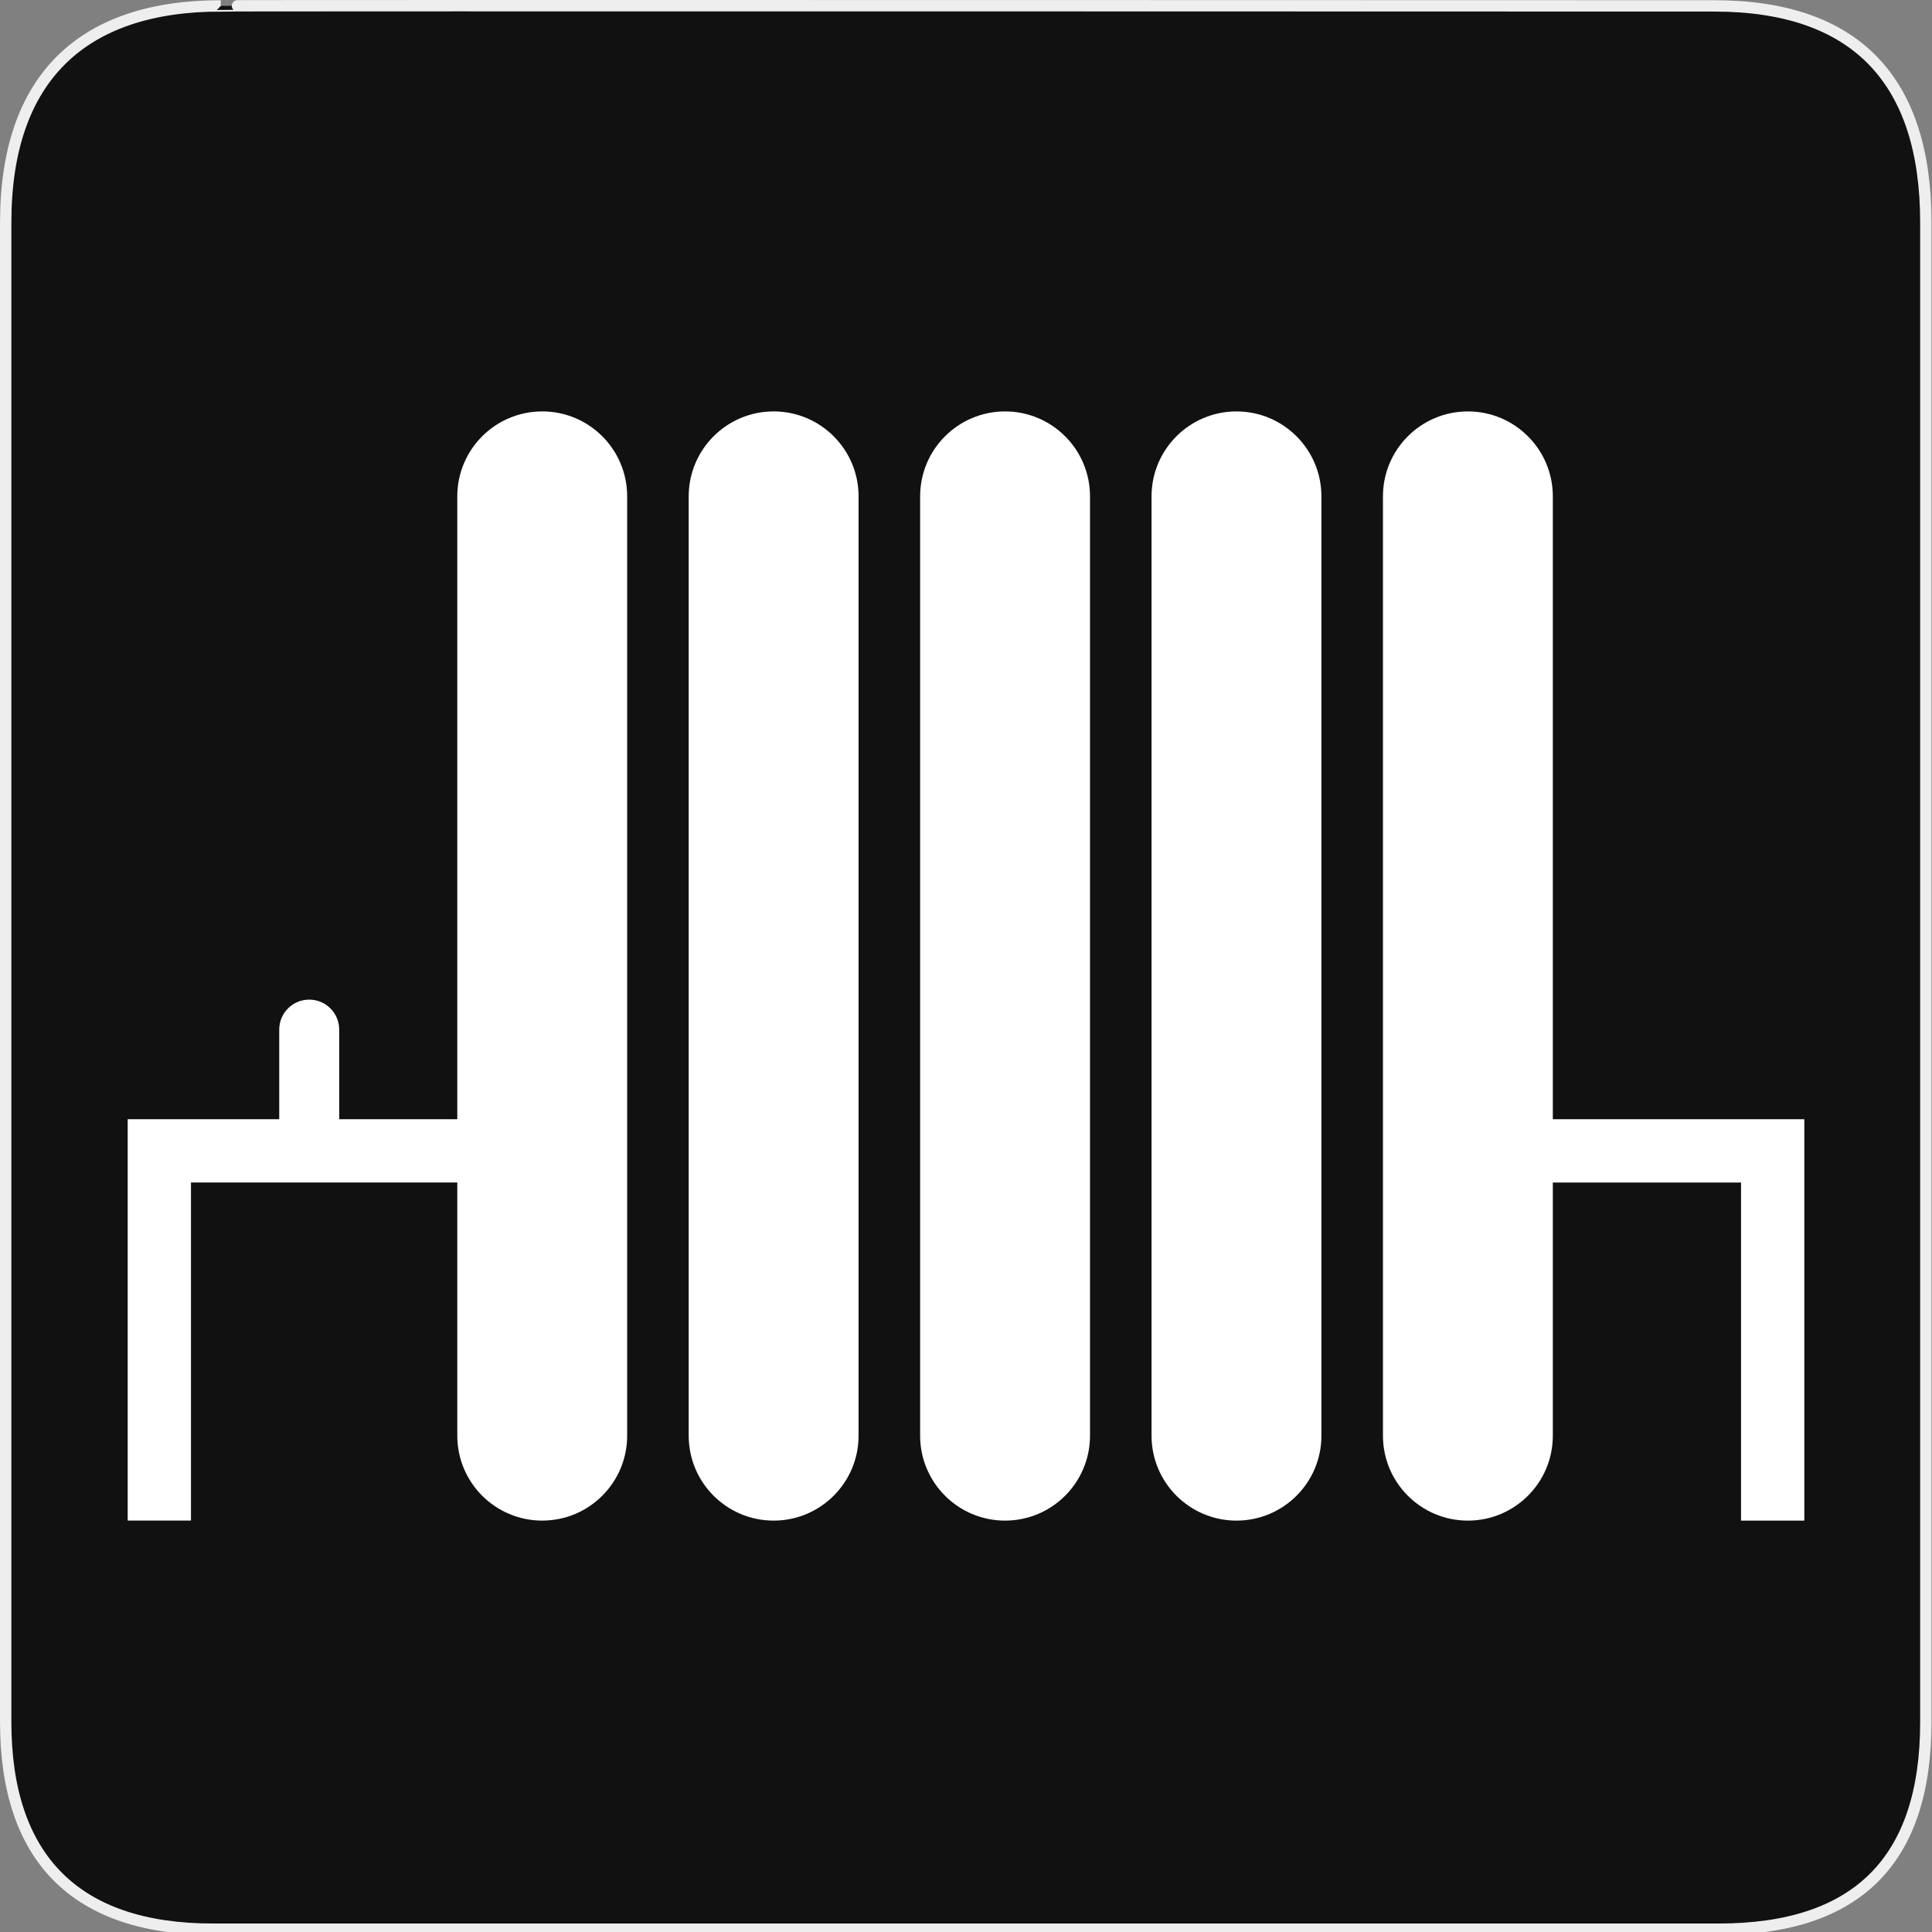 <svg xmlns="http://www.w3.org/2000/svg" viewBox="0 0 580 580" enable-background="new 0 0 580 580"><rect x="0" y="0" width="580" height="580" fill="#808080" stroke="none"/><path fill="#111" stroke="#eee" stroke-width="3.408" d="m66.28 1.768c-41.34 0-64.57 21.371-64.57 65.04v450.12c0 40.844 20.895 62.23 62.19 62.23h452.02c41.31 0 62.23-20.315 62.23-62.23v-450.12c0-42.602-20.923-65.04-63.52-65.04-.003 0-448.5-.143-448.35 0z"/><g fill="#fff"><path d="m162.78 123.51c-14.08 0-25.499 11.416-25.499 25.498v186.99h-35.453v-26.907c0-4.97-4.03-8.999-9-8.999s-9 4.03-9 8.999v26.907h-45.496v120.49h19v-101.49h79.949v75.995c0 14.08 11.416 25.499 25.499 25.499s25.499-11.416 25.499-25.499v-281.99c0-14.08-11.416-25.498-25.499-25.498"/><path d="m232.25 123.51c-14.08 0-25.498 11.416-25.498 25.498v281.99c0 14.08 11.416 25.499 25.498 25.499 14.08 0 25.499-11.416 25.499-25.499v-281.99c0-14.08-11.416-25.498-25.499-25.498"/><path d="m301.73 123.51c-14.08 0-25.499 11.416-25.499 25.498v281.99c0 14.08 11.416 25.499 25.499 25.499s25.499-11.416 25.499-25.499v-281.99c0-14.08-11.416-25.498-25.499-25.498"/><path d="m371.2 123.51c-14.08 0-25.498 11.416-25.498 25.498v281.99c0 14.08 11.416 25.499 25.498 25.499s25.498-11.416 25.498-25.499v-281.99c0-14.08-11.416-25.498-25.498-25.498"/><path d="m466.17 336v-186.99c0-14.08-11.416-25.498-25.499-25.498-14.08 0-25.498 11.416-25.498 25.498v281.99c0 14.08 11.416 25.499 25.498 25.499 14.08 0 25.499-11.416 25.499-25.499v-75.995h56.5v101.49h19v-120.49h-75.5"/></g></svg>